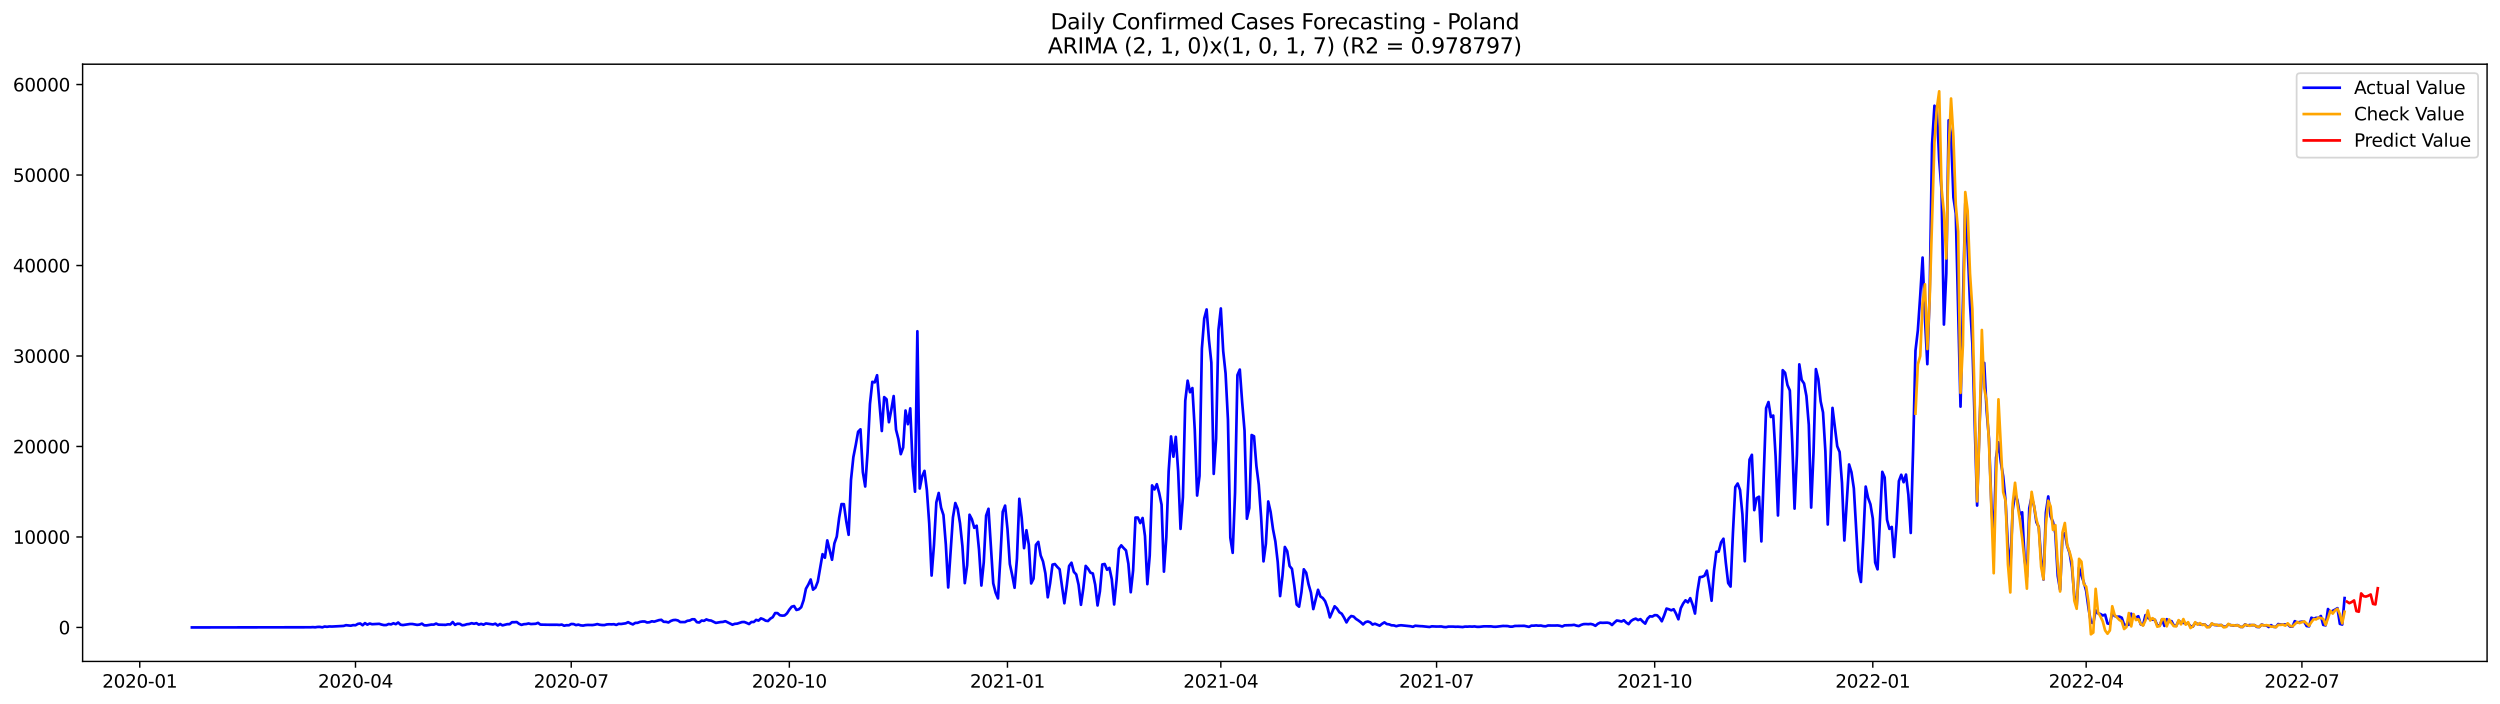 <?xml version="1.0" encoding="utf-8" standalone="no"?>
<!DOCTYPE svg PUBLIC "-//W3C//DTD SVG 1.1//EN"
  "http://www.w3.org/Graphics/SVG/1.1/DTD/svg11.dtd">
<svg xmlns:xlink="http://www.w3.org/1999/xlink" width="1392.412pt" height="392.274pt" viewBox="0 0 1392.412 392.274" xmlns="http://www.w3.org/2000/svg" version="1.1">
 <defs>
  <style type="text/css">*{stroke-linejoin: round; stroke-linecap: butt}</style>
 </defs>
 <g id="figure_1">
  <g id="patch_1">
   <path d="M 0 392.274 
L 1392.412 392.274 
L 1392.412 0 
L 0 0 
z
" style="fill: #ffffff"/>
  </g>
  <g id="axes_1">
   <g id="patch_2">
    <path d="M 46.013 368.396 
L 1385.213 368.396 
L 1385.213 35.755 
L 46.013 35.755 
z
" style="fill: #ffffff"/>
   </g>
   <g id="matplotlib.axis_1">
    <g id="xtick_1">
     <g id="line2d_1">
      <defs>
       <path id="maa908a8792" d="M 0 0 
L 0 3.5 
" style="stroke: #000000; stroke-width: 0.8"/>
      </defs>
      <g>
       <use xlink:href="#maa908a8792" x="77.835" y="368.396" style="stroke: #000000; stroke-width: 0.8"/>
      </g>
     </g>
     <g id="text_1">
      <!-- 2020-01 -->
      <g transform="translate(56.944 382.994)scale(0.1 -0.1)">
       <defs>
        <path id="DejaVuSans-32" d="M 1228 531 
L 3431 531 
L 3431 0 
L 469 0 
L 469 531 
Q 828 903 1448 1529 
Q 2069 2156 2228 2338 
Q 2531 2678 2651 2914 
Q 2772 3150 2772 3378 
Q 2772 3750 2511 3984 
Q 2250 4219 1831 4219 
Q 1534 4219 1204 4116 
Q 875 4013 500 3803 
L 500 4441 
Q 881 4594 1212 4672 
Q 1544 4750 1819 4750 
Q 2544 4750 2975 4387 
Q 3406 4025 3406 3419 
Q 3406 3131 3298 2873 
Q 3191 2616 2906 2266 
Q 2828 2175 2409 1742 
Q 1991 1309 1228 531 
z
" transform="scale(0.016)"/>
        <path id="DejaVuSans-30" d="M 2034 4250 
Q 1547 4250 1301 3770 
Q 1056 3291 1056 2328 
Q 1056 1369 1301 889 
Q 1547 409 2034 409 
Q 2525 409 2770 889 
Q 3016 1369 3016 2328 
Q 3016 3291 2770 3770 
Q 2525 4250 2034 4250 
z
M 2034 4750 
Q 2819 4750 3233 4129 
Q 3647 3509 3647 2328 
Q 3647 1150 3233 529 
Q 2819 -91 2034 -91 
Q 1250 -91 836 529 
Q 422 1150 422 2328 
Q 422 3509 836 4129 
Q 1250 4750 2034 4750 
z
" transform="scale(0.016)"/>
        <path id="DejaVuSans-2d" d="M 313 2009 
L 1997 2009 
L 1997 1497 
L 313 1497 
L 313 2009 
z
" transform="scale(0.016)"/>
        <path id="DejaVuSans-31" d="M 794 531 
L 1825 531 
L 1825 4091 
L 703 3866 
L 703 4441 
L 1819 4666 
L 2450 4666 
L 2450 531 
L 3481 531 
L 3481 0 
L 794 0 
L 794 531 
z
" transform="scale(0.016)"/>
       </defs>
       <use xlink:href="#DejaVuSans-32"/>
       <use xlink:href="#DejaVuSans-30" x="63.623"/>
       <use xlink:href="#DejaVuSans-32" x="127.246"/>
       <use xlink:href="#DejaVuSans-30" x="190.869"/>
       <use xlink:href="#DejaVuSans-2d" x="254.492"/>
       <use xlink:href="#DejaVuSans-30" x="290.576"/>
       <use xlink:href="#DejaVuSans-31" x="354.199"/>
      </g>
     </g>
    </g>
    <g id="xtick_2">
     <g id="line2d_2">
      <g>
       <use xlink:href="#maa908a8792" x="197.996" y="368.396" style="stroke: #000000; stroke-width: 0.8"/>
      </g>
     </g>
     <g id="text_2">
      <!-- 2020-04 -->
      <g transform="translate(177.105 382.994)scale(0.1 -0.1)">
       <defs>
        <path id="DejaVuSans-34" d="M 2419 4116 
L 825 1625 
L 2419 1625 
L 2419 4116 
z
M 2253 4666 
L 3047 4666 
L 3047 1625 
L 3713 1625 
L 3713 1100 
L 3047 1100 
L 3047 0 
L 2419 0 
L 2419 1100 
L 313 1100 
L 313 1709 
L 2253 4666 
z
" transform="scale(0.016)"/>
       </defs>
       <use xlink:href="#DejaVuSans-32"/>
       <use xlink:href="#DejaVuSans-30" x="63.623"/>
       <use xlink:href="#DejaVuSans-32" x="127.246"/>
       <use xlink:href="#DejaVuSans-30" x="190.869"/>
       <use xlink:href="#DejaVuSans-2d" x="254.492"/>
       <use xlink:href="#DejaVuSans-30" x="290.576"/>
       <use xlink:href="#DejaVuSans-34" x="354.199"/>
      </g>
     </g>
    </g>
    <g id="xtick_3">
     <g id="line2d_3">
      <g>
       <use xlink:href="#maa908a8792" x="318.157" y="368.396" style="stroke: #000000; stroke-width: 0.8"/>
      </g>
     </g>
     <g id="text_3">
      <!-- 2020-07 -->
      <g transform="translate(297.266 382.994)scale(0.1 -0.1)">
       <defs>
        <path id="DejaVuSans-37" d="M 525 4666 
L 3525 4666 
L 3525 4397 
L 1831 0 
L 1172 0 
L 2766 4134 
L 525 4134 
L 525 4666 
z
" transform="scale(0.016)"/>
       </defs>
       <use xlink:href="#DejaVuSans-32"/>
       <use xlink:href="#DejaVuSans-30" x="63.623"/>
       <use xlink:href="#DejaVuSans-32" x="127.246"/>
       <use xlink:href="#DejaVuSans-30" x="190.869"/>
       <use xlink:href="#DejaVuSans-2d" x="254.492"/>
       <use xlink:href="#DejaVuSans-30" x="290.576"/>
       <use xlink:href="#DejaVuSans-37" x="354.199"/>
      </g>
     </g>
    </g>
    <g id="xtick_4">
     <g id="line2d_4">
      <g>
       <use xlink:href="#maa908a8792" x="439.639" y="368.396" style="stroke: #000000; stroke-width: 0.8"/>
      </g>
     </g>
     <g id="text_4">
      <!-- 2020-10 -->
      <g transform="translate(418.747 382.994)scale(0.1 -0.1)">
       <use xlink:href="#DejaVuSans-32"/>
       <use xlink:href="#DejaVuSans-30" x="63.623"/>
       <use xlink:href="#DejaVuSans-32" x="127.246"/>
       <use xlink:href="#DejaVuSans-30" x="190.869"/>
       <use xlink:href="#DejaVuSans-2d" x="254.492"/>
       <use xlink:href="#DejaVuSans-31" x="290.576"/>
       <use xlink:href="#DejaVuSans-30" x="354.199"/>
      </g>
     </g>
    </g>
    <g id="xtick_5">
     <g id="line2d_5">
      <g>
       <use xlink:href="#maa908a8792" x="561.12" y="368.396" style="stroke: #000000; stroke-width: 0.8"/>
      </g>
     </g>
     <g id="text_5">
      <!-- 2021-01 -->
      <g transform="translate(540.228 382.994)scale(0.1 -0.1)">
       <use xlink:href="#DejaVuSans-32"/>
       <use xlink:href="#DejaVuSans-30" x="63.623"/>
       <use xlink:href="#DejaVuSans-32" x="127.246"/>
       <use xlink:href="#DejaVuSans-31" x="190.869"/>
       <use xlink:href="#DejaVuSans-2d" x="254.492"/>
       <use xlink:href="#DejaVuSans-30" x="290.576"/>
       <use xlink:href="#DejaVuSans-31" x="354.199"/>
      </g>
     </g>
    </g>
    <g id="xtick_6">
     <g id="line2d_6">
      <g>
       <use xlink:href="#maa908a8792" x="679.96" y="368.396" style="stroke: #000000; stroke-width: 0.8"/>
      </g>
     </g>
     <g id="text_6">
      <!-- 2021-04 -->
      <g transform="translate(659.069 382.994)scale(0.1 -0.1)">
       <use xlink:href="#DejaVuSans-32"/>
       <use xlink:href="#DejaVuSans-30" x="63.623"/>
       <use xlink:href="#DejaVuSans-32" x="127.246"/>
       <use xlink:href="#DejaVuSans-31" x="190.869"/>
       <use xlink:href="#DejaVuSans-2d" x="254.492"/>
       <use xlink:href="#DejaVuSans-30" x="290.576"/>
       <use xlink:href="#DejaVuSans-34" x="354.199"/>
      </g>
     </g>
    </g>
    <g id="xtick_7">
     <g id="line2d_7">
      <g>
       <use xlink:href="#maa908a8792" x="800.121" y="368.396" style="stroke: #000000; stroke-width: 0.8"/>
      </g>
     </g>
     <g id="text_7">
      <!-- 2021-07 -->
      <g transform="translate(779.23 382.994)scale(0.1 -0.1)">
       <use xlink:href="#DejaVuSans-32"/>
       <use xlink:href="#DejaVuSans-30" x="63.623"/>
       <use xlink:href="#DejaVuSans-32" x="127.246"/>
       <use xlink:href="#DejaVuSans-31" x="190.869"/>
       <use xlink:href="#DejaVuSans-2d" x="254.492"/>
       <use xlink:href="#DejaVuSans-30" x="290.576"/>
       <use xlink:href="#DejaVuSans-37" x="354.199"/>
      </g>
     </g>
    </g>
    <g id="xtick_8">
     <g id="line2d_8">
      <g>
       <use xlink:href="#maa908a8792" x="921.603" y="368.396" style="stroke: #000000; stroke-width: 0.8"/>
      </g>
     </g>
     <g id="text_8">
      <!-- 2021-10 -->
      <g transform="translate(900.711 382.994)scale(0.1 -0.1)">
       <use xlink:href="#DejaVuSans-32"/>
       <use xlink:href="#DejaVuSans-30" x="63.623"/>
       <use xlink:href="#DejaVuSans-32" x="127.246"/>
       <use xlink:href="#DejaVuSans-31" x="190.869"/>
       <use xlink:href="#DejaVuSans-2d" x="254.492"/>
       <use xlink:href="#DejaVuSans-31" x="290.576"/>
       <use xlink:href="#DejaVuSans-30" x="354.199"/>
      </g>
     </g>
    </g>
    <g id="xtick_9">
     <g id="line2d_9">
      <g>
       <use xlink:href="#maa908a8792" x="1043.084" y="368.396" style="stroke: #000000; stroke-width: 0.8"/>
      </g>
     </g>
     <g id="text_9">
      <!-- 2022-01 -->
      <g transform="translate(1022.193 382.994)scale(0.1 -0.1)">
       <use xlink:href="#DejaVuSans-32"/>
       <use xlink:href="#DejaVuSans-30" x="63.623"/>
       <use xlink:href="#DejaVuSans-32" x="127.246"/>
       <use xlink:href="#DejaVuSans-32" x="190.869"/>
       <use xlink:href="#DejaVuSans-2d" x="254.492"/>
       <use xlink:href="#DejaVuSans-30" x="290.576"/>
       <use xlink:href="#DejaVuSans-31" x="354.199"/>
      </g>
     </g>
    </g>
    <g id="xtick_10">
     <g id="line2d_10">
      <g>
       <use xlink:href="#maa908a8792" x="1161.924" y="368.396" style="stroke: #000000; stroke-width: 0.8"/>
      </g>
     </g>
     <g id="text_10">
      <!-- 2022-04 -->
      <g transform="translate(1141.033 382.994)scale(0.1 -0.1)">
       <use xlink:href="#DejaVuSans-32"/>
       <use xlink:href="#DejaVuSans-30" x="63.623"/>
       <use xlink:href="#DejaVuSans-32" x="127.246"/>
       <use xlink:href="#DejaVuSans-32" x="190.869"/>
       <use xlink:href="#DejaVuSans-2d" x="254.492"/>
       <use xlink:href="#DejaVuSans-30" x="290.576"/>
       <use xlink:href="#DejaVuSans-34" x="354.199"/>
      </g>
     </g>
    </g>
    <g id="xtick_11">
     <g id="line2d_11">
      <g>
       <use xlink:href="#maa908a8792" x="1282.085" y="368.396" style="stroke: #000000; stroke-width: 0.8"/>
      </g>
     </g>
     <g id="text_11">
      <!-- 2022-07 -->
      <g transform="translate(1261.194 382.994)scale(0.1 -0.1)">
       <use xlink:href="#DejaVuSans-32"/>
       <use xlink:href="#DejaVuSans-30" x="63.623"/>
       <use xlink:href="#DejaVuSans-32" x="127.246"/>
       <use xlink:href="#DejaVuSans-32" x="190.869"/>
       <use xlink:href="#DejaVuSans-2d" x="254.492"/>
       <use xlink:href="#DejaVuSans-30" x="290.576"/>
       <use xlink:href="#DejaVuSans-37" x="354.199"/>
      </g>
     </g>
    </g>
   </g>
   <g id="matplotlib.axis_2">
    <g id="ytick_1">
     <g id="line2d_12">
      <defs>
       <path id="mb56947938c" d="M 0 0 
L -3.5 0 
" style="stroke: #000000; stroke-width: 0.8"/>
      </defs>
      <g>
       <use xlink:href="#mb56947938c" x="46.013" y="349.466" style="stroke: #000000; stroke-width: 0.8"/>
      </g>
     </g>
     <g id="text_12">
      <!-- 0 -->
      <g transform="translate(32.65 353.266)scale(0.1 -0.1)">
       <use xlink:href="#DejaVuSans-30"/>
      </g>
     </g>
    </g>
    <g id="ytick_2">
     <g id="line2d_13">
      <g>
       <use xlink:href="#mb56947938c" x="46.013" y="299.07" style="stroke: #000000; stroke-width: 0.8"/>
      </g>
     </g>
     <g id="text_13">
      <!-- 10000 -->
      <g transform="translate(7.2 302.87)scale(0.1 -0.1)">
       <use xlink:href="#DejaVuSans-31"/>
       <use xlink:href="#DejaVuSans-30" x="63.623"/>
       <use xlink:href="#DejaVuSans-30" x="127.246"/>
       <use xlink:href="#DejaVuSans-30" x="190.869"/>
       <use xlink:href="#DejaVuSans-30" x="254.492"/>
      </g>
     </g>
    </g>
    <g id="ytick_3">
     <g id="line2d_14">
      <g>
       <use xlink:href="#mb56947938c" x="46.013" y="248.674" style="stroke: #000000; stroke-width: 0.8"/>
      </g>
     </g>
     <g id="text_14">
      <!-- 20000 -->
      <g transform="translate(7.2 252.474)scale(0.1 -0.1)">
       <use xlink:href="#DejaVuSans-32"/>
       <use xlink:href="#DejaVuSans-30" x="63.623"/>
       <use xlink:href="#DejaVuSans-30" x="127.246"/>
       <use xlink:href="#DejaVuSans-30" x="190.869"/>
       <use xlink:href="#DejaVuSans-30" x="254.492"/>
      </g>
     </g>
    </g>
    <g id="ytick_4">
     <g id="line2d_15">
      <g>
       <use xlink:href="#mb56947938c" x="46.013" y="198.278" style="stroke: #000000; stroke-width: 0.8"/>
      </g>
     </g>
     <g id="text_15">
      <!-- 30000 -->
      <g transform="translate(7.2 202.078)scale(0.1 -0.1)">
       <defs>
        <path id="DejaVuSans-33" d="M 2597 2516 
Q 3050 2419 3304 2112 
Q 3559 1806 3559 1356 
Q 3559 666 3084 287 
Q 2609 -91 1734 -91 
Q 1441 -91 1130 -33 
Q 819 25 488 141 
L 488 750 
Q 750 597 1062 519 
Q 1375 441 1716 441 
Q 2309 441 2620 675 
Q 2931 909 2931 1356 
Q 2931 1769 2642 2001 
Q 2353 2234 1838 2234 
L 1294 2234 
L 1294 2753 
L 1863 2753 
Q 2328 2753 2575 2939 
Q 2822 3125 2822 3475 
Q 2822 3834 2567 4026 
Q 2313 4219 1838 4219 
Q 1578 4219 1281 4162 
Q 984 4106 628 3988 
L 628 4550 
Q 988 4650 1302 4700 
Q 1616 4750 1894 4750 
Q 2613 4750 3031 4423 
Q 3450 4097 3450 3541 
Q 3450 3153 3228 2886 
Q 3006 2619 2597 2516 
z
" transform="scale(0.016)"/>
       </defs>
       <use xlink:href="#DejaVuSans-33"/>
       <use xlink:href="#DejaVuSans-30" x="63.623"/>
       <use xlink:href="#DejaVuSans-30" x="127.246"/>
       <use xlink:href="#DejaVuSans-30" x="190.869"/>
       <use xlink:href="#DejaVuSans-30" x="254.492"/>
      </g>
     </g>
    </g>
    <g id="ytick_5">
     <g id="line2d_16">
      <g>
       <use xlink:href="#mb56947938c" x="46.013" y="147.882" style="stroke: #000000; stroke-width: 0.8"/>
      </g>
     </g>
     <g id="text_16">
      <!-- 40000 -->
      <g transform="translate(7.2 151.682)scale(0.1 -0.1)">
       <use xlink:href="#DejaVuSans-34"/>
       <use xlink:href="#DejaVuSans-30" x="63.623"/>
       <use xlink:href="#DejaVuSans-30" x="127.246"/>
       <use xlink:href="#DejaVuSans-30" x="190.869"/>
       <use xlink:href="#DejaVuSans-30" x="254.492"/>
      </g>
     </g>
    </g>
    <g id="ytick_6">
     <g id="line2d_17">
      <g>
       <use xlink:href="#mb56947938c" x="46.013" y="97.486" style="stroke: #000000; stroke-width: 0.8"/>
      </g>
     </g>
     <g id="text_17">
      <!-- 50000 -->
      <g transform="translate(7.2 101.286)scale(0.1 -0.1)">
       <defs>
        <path id="DejaVuSans-35" d="M 691 4666 
L 3169 4666 
L 3169 4134 
L 1269 4134 
L 1269 2991 
Q 1406 3038 1543 3061 
Q 1681 3084 1819 3084 
Q 2600 3084 3056 2656 
Q 3513 2228 3513 1497 
Q 3513 744 3044 326 
Q 2575 -91 1722 -91 
Q 1428 -91 1123 -41 
Q 819 9 494 109 
L 494 744 
Q 775 591 1075 516 
Q 1375 441 1709 441 
Q 2250 441 2565 725 
Q 2881 1009 2881 1497 
Q 2881 1984 2565 2268 
Q 2250 2553 1709 2553 
Q 1456 2553 1204 2497 
Q 953 2441 691 2322 
L 691 4666 
z
" transform="scale(0.016)"/>
       </defs>
       <use xlink:href="#DejaVuSans-35"/>
       <use xlink:href="#DejaVuSans-30" x="63.623"/>
       <use xlink:href="#DejaVuSans-30" x="127.246"/>
       <use xlink:href="#DejaVuSans-30" x="190.869"/>
       <use xlink:href="#DejaVuSans-30" x="254.492"/>
      </g>
     </g>
    </g>
    <g id="ytick_7">
     <g id="line2d_18">
      <g>
       <use xlink:href="#mb56947938c" x="46.013" y="47.091" style="stroke: #000000; stroke-width: 0.8"/>
      </g>
     </g>
     <g id="text_18">
      <!-- 60000 -->
      <g transform="translate(7.2 50.89)scale(0.1 -0.1)">
       <defs>
        <path id="DejaVuSans-36" d="M 2113 2584 
Q 1688 2584 1439 2293 
Q 1191 2003 1191 1497 
Q 1191 994 1439 701 
Q 1688 409 2113 409 
Q 2538 409 2786 701 
Q 3034 994 3034 1497 
Q 3034 2003 2786 2293 
Q 2538 2584 2113 2584 
z
M 3366 4563 
L 3366 3988 
Q 3128 4100 2886 4159 
Q 2644 4219 2406 4219 
Q 1781 4219 1451 3797 
Q 1122 3375 1075 2522 
Q 1259 2794 1537 2939 
Q 1816 3084 2150 3084 
Q 2853 3084 3261 2657 
Q 3669 2231 3669 1497 
Q 3669 778 3244 343 
Q 2819 -91 2113 -91 
Q 1303 -91 875 529 
Q 447 1150 447 2328 
Q 447 3434 972 4092 
Q 1497 4750 2381 4750 
Q 2619 4750 2861 4703 
Q 3103 4656 3366 4563 
z
" transform="scale(0.016)"/>
       </defs>
       <use xlink:href="#DejaVuSans-36"/>
       <use xlink:href="#DejaVuSans-30" x="63.623"/>
       <use xlink:href="#DejaVuSans-30" x="127.246"/>
       <use xlink:href="#DejaVuSans-30" x="190.869"/>
       <use xlink:href="#DejaVuSans-30" x="254.492"/>
      </g>
     </g>
    </g>
   </g>
   <g id="line2d_19">
    <path d="M 106.885 349.466 
L 172.908 349.371 
L 174.228 349.29 
L 175.549 349.386 
L 176.869 349.174 
L 178.19 349.159 
L 179.51 349.401 
L 180.83 348.942 
L 182.151 349.114 
L 183.471 348.907 
L 184.792 348.972 
L 191.394 348.62 
L 192.714 348.211 
L 195.355 348.494 
L 196.676 348.176 
L 197.996 348.242 
L 199.317 347.491 
L 200.637 347.264 
L 201.958 348.237 
L 203.278 347.072 
L 204.598 347.899 
L 205.919 347.274 
L 207.239 347.667 
L 211.201 347.445 
L 212.521 347.864 
L 213.842 348.156 
L 215.162 348.116 
L 216.483 347.551 
L 217.803 347.773 
L 219.123 347.143 
L 220.444 347.637 
L 221.764 346.72 
L 223.085 347.924 
L 224.405 348.141 
L 227.046 347.743 
L 228.367 347.546 
L 229.687 347.546 
L 232.328 348.03 
L 233.648 347.874 
L 234.969 347.34 
L 236.289 348.272 
L 237.61 348.317 
L 240.251 347.864 
L 241.571 347.889 
L 242.892 347.324 
L 244.212 347.909 
L 248.173 348.03 
L 249.494 347.728 
L 250.814 347.803 
L 252.135 346.468 
L 253.455 348.04 
L 254.776 347.395 
L 256.096 347.445 
L 257.416 348.252 
L 258.737 348.096 
L 260.057 347.672 
L 261.378 347.536 
L 262.698 347.093 
L 264.019 347.43 
L 265.339 347.067 
L 266.66 347.894 
L 267.98 347.476 
L 269.301 347.929 
L 270.621 347.234 
L 274.582 347.803 
L 275.903 347.37 
L 277.223 348.383 
L 278.544 347.556 
L 279.864 348.307 
L 282.505 347.647 
L 283.825 347.642 
L 285.146 346.563 
L 286.466 346.569 
L 287.787 346.448 
L 289.107 347.45 
L 290.428 348.045 
L 291.748 347.657 
L 293.069 347.571 
L 294.389 347.249 
L 295.71 347.576 
L 298.35 347.415 
L 299.671 346.916 
L 300.991 347.884 
L 303.632 347.934 
L 306.273 347.975 
L 310.234 347.964 
L 311.555 348.075 
L 312.875 347.859 
L 314.196 348.494 
L 315.516 348.222 
L 316.837 348.262 
L 318.157 347.541 
L 319.478 347.597 
L 320.798 348.161 
L 322.119 347.884 
L 323.439 348.302 
L 324.759 348.433 
L 326.08 348.171 
L 327.4 348.07 
L 330.041 348.131 
L 331.362 347.929 
L 332.682 347.602 
L 334.003 347.959 
L 335.323 348.121 
L 336.643 348.136 
L 337.964 347.788 
L 339.284 347.687 
L 340.605 347.758 
L 341.925 347.662 
L 343.246 348.06 
L 344.566 347.455 
L 345.887 347.551 
L 348.528 347.158 
L 349.848 346.523 
L 351.168 347.234 
L 352.489 347.768 
L 353.809 346.936 
L 355.13 346.886 
L 356.45 346.367 
L 357.771 346.155 
L 359.091 346.15 
L 360.412 346.705 
L 361.732 346.569 
L 363.052 346.039 
L 364.373 346.241 
L 367.014 345.389 
L 368.334 345.218 
L 369.655 346.322 
L 370.975 346.347 
L 372.296 346.689 
L 373.616 345.863 
L 374.936 345.379 
L 376.257 345.273 
L 377.577 345.581 
L 378.898 346.473 
L 381.539 346.458 
L 382.859 345.762 
L 384.18 345.601 
L 385.5 344.916 
L 386.821 344.931 
L 388.141 346.538 
L 389.461 346.705 
L 390.782 345.621 
L 392.102 345.792 
L 393.423 344.996 
L 394.743 345.48 
L 396.064 345.641 
L 398.705 346.936 
L 401.345 346.468 
L 402.666 346.382 
L 403.986 345.984 
L 407.948 347.944 
L 409.268 347.45 
L 410.589 347.345 
L 413.23 346.473 
L 414.55 346.427 
L 415.87 346.936 
L 417.191 347.566 
L 418.511 346.417 
L 419.832 346.443 
L 421.152 345.248 
L 422.473 345.651 
L 423.793 344.417 
L 425.114 344.88 
L 426.434 345.697 
L 427.754 345.883 
L 429.075 344.558 
L 430.395 343.741 
L 431.716 341.468 
L 433.036 341.484 
L 434.357 342.663 
L 435.677 342.885 
L 436.998 342.784 
L 438.318 341.645 
L 439.639 339.553 
L 440.959 337.916 
L 442.279 337.538 
L 443.6 339.72 
L 444.92 339.357 
L 446.241 338.198 
L 447.561 334.332 
L 448.882 327.897 
L 450.202 325.584 
L 451.523 322.756 
L 452.843 328.411 
L 454.163 327.322 
L 455.484 323.926 
L 458.125 308.651 
L 459.445 310.636 
L 460.766 300.975 
L 463.407 311.76 
L 464.727 302.643 
L 466.048 298.869 
L 467.368 288.452 
L 468.688 280.767 
L 470.009 280.787 
L 471.329 290.291 
L 472.65 297.856 
L 473.97 267.321 
L 475.291 254.621 
L 476.611 247.888 
L 477.932 240.465 
L 479.252 239.114 
L 480.572 262.931 
L 481.893 270.959 
L 483.213 251.88 
L 484.534 225.029 
L 485.854 212.677 
L 487.175 212.964 
L 488.495 208.988 
L 491.136 240.042 
L 492.457 221.188 
L 493.777 222.363 
L 495.097 235.153 
L 496.418 228.259 
L 497.738 220.599 
L 499.059 239.331 
L 500.379 244.562 
L 501.7 252.948 
L 503.02 249.264 
L 504.341 228.642 
L 505.661 236.257 
L 506.981 227.443 
L 508.302 259.479 
L 509.622 273.862 
L 510.943 184.505 
L 512.263 272.078 
L 513.584 265.355 
L 514.904 262.261 
L 516.225 272.98 
L 517.545 291.602 
L 518.866 320.559 
L 520.186 303.54 
L 521.506 279.804 
L 522.827 274.563 
L 524.147 282.762 
L 525.468 286.839 
L 526.788 303.223 
L 528.109 327.186 
L 530.75 288.155 
L 532.07 280.172 
L 533.39 283.422 
L 534.711 291.516 
L 536.031 304.231 
L 537.352 324.792 
L 538.672 314.824 
L 539.993 286.698 
L 541.313 289.228 
L 542.634 293.98 
L 543.954 292.791 
L 545.274 306.176 
L 546.595 326.118 
L 547.915 313.222 
L 549.236 287.187 
L 550.556 283.372 
L 553.197 324.883 
L 554.518 330.104 
L 555.838 333.284 
L 557.159 311.044 
L 558.479 285.06 
L 559.799 281.613 
L 561.12 294.555 
L 562.44 314.159 
L 563.761 320.327 
L 565.081 327.368 
L 566.402 311.186 
L 567.722 277.803 
L 569.043 288.391 
L 570.363 305.304 
L 571.683 295.321 
L 573.004 303.44 
L 574.324 324.959 
L 575.645 322.283 
L 576.965 303.475 
L 578.286 301.807 
L 579.606 309.361 
L 580.927 312.718 
L 582.247 319.38 
L 583.568 332.674 
L 584.888 324.823 
L 586.208 314.476 
L 587.529 314.149 
L 588.849 315.736 
L 590.17 317.057 
L 592.811 335.99 
L 594.131 326.269 
L 595.452 315.247 
L 596.772 313.418 
L 598.092 318.498 
L 599.413 319.914 
L 600.733 325.725 
L 602.054 336.847 
L 603.374 327.665 
L 604.695 315.192 
L 606.015 316.734 
L 607.336 318.962 
L 608.656 319.4 
L 609.977 325.654 
L 611.297 337.215 
L 612.617 329.313 
L 613.938 314.391 
L 615.258 314.124 
L 616.579 317.324 
L 617.899 316.281 
L 619.22 322.585 
L 620.54 336.656 
L 621.861 323.381 
L 623.181 305.627 
L 624.501 303.737 
L 625.822 305.259 
L 627.142 306.584 
L 628.463 313.988 
L 629.783 329.857 
L 631.104 317.697 
L 632.424 288.25 
L 633.745 288.27 
L 635.065 291.33 
L 636.386 288.502 
L 637.706 298.561 
L 639.026 325.347 
L 640.347 309.472 
L 641.667 270.355 
L 642.988 272.597 
L 644.308 269.684 
L 645.629 274.603 
L 646.949 281.084 
L 648.27 318.377 
L 649.59 299.307 
L 650.91 262.397 
L 652.231 243.075 
L 653.551 254.354 
L 654.872 243.317 
L 656.192 262.422 
L 657.513 294.56 
L 658.833 276.926 
L 660.154 223.209 
L 661.474 212.016 
L 662.795 218.457 
L 664.115 216.139 
L 665.435 239.351 
L 666.756 275.994 
L 668.076 265.103 
L 669.397 194.237 
L 670.717 177.364 
L 672.038 172.35 
L 673.358 189.414 
L 674.679 201.977 
L 675.999 263.929 
L 677.319 244.33 
L 678.64 183.709 
L 679.96 171.805 
L 681.281 195.552 
L 682.601 207.99 
L 683.922 233.767 
L 685.242 299.468 
L 686.563 307.91 
L 687.883 274.336 
L 689.204 208.912 
L 690.524 205.843 
L 691.844 224.021 
L 693.165 239.941 
L 694.485 288.911 
L 695.806 282.928 
L 697.126 242.294 
L 698.447 243 
L 699.767 259.53 
L 701.088 269.911 
L 702.408 288.23 
L 703.728 312.667 
L 705.049 302.88 
L 706.369 279.305 
L 707.69 285.146 
L 709.01 294.706 
L 710.331 301.54 
L 711.651 313.06 
L 712.972 331.994 
L 714.292 320.685 
L 715.612 304.649 
L 716.933 307.003 
L 718.253 315.252 
L 719.574 316.835 
L 720.894 326.204 
L 722.215 336.751 
L 723.535 337.895 
L 724.856 329.817 
L 726.176 317.077 
L 727.497 318.992 
L 728.817 325.422 
L 730.137 330.034 
L 731.458 339.231 
L 734.099 328.507 
L 735.419 332.216 
L 736.74 333.078 
L 738.06 334.867 
L 739.381 338.54 
L 740.701 343.867 
L 743.342 337.689 
L 744.662 338.934 
L 745.983 341 
L 747.303 341.831 
L 748.624 344.044 
L 749.944 346.649 
L 751.265 344.396 
L 752.585 343.101 
L 753.906 343.409 
L 755.226 344.714 
L 756.546 345.556 
L 757.867 346.548 
L 759.187 347.788 
L 760.508 346.518 
L 761.828 346.145 
L 763.149 346.619 
L 764.469 347.859 
L 765.79 347.385 
L 768.43 348.499 
L 769.751 347.445 
L 771.071 346.644 
L 772.392 347.561 
L 773.712 347.753 
L 775.033 348.277 
L 776.353 348.327 
L 777.674 348.766 
L 778.994 348.403 
L 780.315 348.247 
L 785.596 348.796 
L 786.917 349.098 
L 788.237 348.509 
L 790.878 348.741 
L 792.199 348.791 
L 796.16 349.209 
L 797.48 348.851 
L 800.121 348.972 
L 802.762 348.922 
L 804.083 349.189 
L 805.403 349.275 
L 806.724 348.988 
L 809.364 348.998 
L 810.685 349.093 
L 812.005 349.038 
L 814.646 349.245 
L 815.967 348.993 
L 817.287 349.028 
L 818.608 348.937 
L 819.928 349.013 
L 821.248 348.892 
L 822.569 349.119 
L 823.889 349.129 
L 826.53 348.841 
L 830.492 348.872 
L 831.812 349.063 
L 833.133 349.093 
L 837.094 348.635 
L 839.735 348.695 
L 841.055 349.013 
L 842.376 349.008 
L 843.696 348.64 
L 848.978 348.559 
L 851.619 349.144 
L 852.939 348.463 
L 854.26 348.479 
L 855.58 348.342 
L 856.901 348.489 
L 858.221 348.403 
L 859.542 348.72 
L 860.862 348.821 
L 862.182 348.383 
L 866.144 348.398 
L 867.464 348.347 
L 868.785 348.534 
L 870.105 348.927 
L 871.426 348.297 
L 875.387 348.186 
L 876.707 348.01 
L 878.028 348.443 
L 879.348 348.69 
L 880.669 348.03 
L 881.989 347.622 
L 883.31 347.571 
L 884.63 347.647 
L 885.951 347.511 
L 887.271 347.838 
L 888.591 348.549 
L 889.912 347.425 
L 891.232 346.79 
L 892.553 346.891 
L 895.194 346.79 
L 896.514 347.067 
L 897.835 348.106 
L 899.155 346.765 
L 900.475 345.596 
L 901.796 345.818 
L 903.116 346.18 
L 904.437 345.455 
L 905.757 346.745 
L 907.078 347.632 
L 908.398 345.893 
L 909.719 345.031 
L 911.039 344.558 
L 912.359 345.374 
L 913.68 344.845 
L 915 346.226 
L 916.321 347.345 
L 917.641 344.548 
L 918.962 343.242 
L 920.282 343.394 
L 921.603 342.607 
L 922.923 342.693 
L 924.244 343.973 
L 925.564 346.024 
L 926.884 342.779 
L 928.205 338.954 
L 929.525 339.352 
L 930.846 339.921 
L 932.166 339.332 
L 933.487 341.771 
L 934.807 344.916 
L 936.128 338.777 
L 937.448 336.162 
L 938.768 334.353 
L 940.089 335.507 
L 941.409 333.163 
L 942.73 336.761 
L 944.05 341.725 
L 945.371 329.661 
L 946.691 321.446 
L 948.012 321.29 
L 949.332 320.66 
L 950.653 317.833 
L 951.973 325.644 
L 953.293 334.584 
L 954.614 317.903 
L 955.934 307.305 
L 957.255 307.224 
L 958.575 302.079 
L 959.896 300.048 
L 961.216 313.448 
L 962.537 324.752 
L 963.857 326.702 
L 965.177 296.883 
L 966.498 271.297 
L 967.818 269.312 
L 969.139 272.89 
L 970.459 286.436 
L 971.78 312.607 
L 973.1 280.701 
L 974.421 256.002 
L 975.741 253.316 
L 977.062 284.128 
L 978.382 277.41 
L 979.702 276.654 
L 981.023 301.55 
L 983.664 227.301 
L 984.984 223.92 
L 986.305 232.25 
L 987.625 231.449 
L 988.946 254.097 
L 990.266 287.101 
L 991.586 249.002 
L 992.907 206.186 
L 994.227 207.637 
L 995.548 214.435 
L 996.868 217.489 
L 998.189 245.782 
L 999.509 283.281 
L 1000.83 253.21 
L 1002.15 202.935 
L 1003.471 211.613 
L 1004.791 213.594 
L 1006.111 220.579 
L 1007.432 236.61 
L 1008.752 282.692 
L 1010.073 251.854 
L 1011.393 205.591 
L 1012.714 211.084 
L 1014.034 223.537 
L 1015.355 229.715 
L 1016.675 251.446 
L 1017.995 292.131 
L 1019.316 261.475 
L 1020.636 227.186 
L 1023.277 248.538 
L 1024.598 251.738 
L 1025.918 268.954 
L 1027.239 301.036 
L 1029.88 258.688 
L 1031.2 263.037 
L 1032.52 271.977 
L 1035.161 317.954 
L 1036.482 324.132 
L 1037.802 299.826 
L 1039.123 271.015 
L 1040.443 277.269 
L 1041.764 280.893 
L 1043.084 288.825 
L 1044.404 313.282 
L 1045.725 317.097 
L 1048.366 262.8 
L 1049.686 265.925 
L 1051.007 289.49 
L 1052.327 294.55 
L 1053.648 293.491 
L 1054.968 310.223 
L 1056.289 292.005 
L 1057.609 267.961 
L 1058.929 264.428 
L 1060.25 268.586 
L 1061.57 264.332 
L 1062.891 275.581 
L 1064.211 296.823 
L 1065.532 250.448 
L 1066.852 195.315 
L 1068.173 183.991 
L 1069.493 164.695 
L 1070.813 143.458 
L 1072.134 177.5 
L 1073.454 202.829 
L 1074.775 162.774 
L 1076.095 80.271 
L 1077.416 58.888 
L 1078.736 60.874 
L 1080.057 88.97 
L 1081.377 106.119 
L 1082.697 180.756 
L 1084.018 152.337 
L 1085.338 66.992 
L 1086.659 74.934 
L 1087.979 109.904 
L 1089.3 118.915 
L 1091.941 226.48 
L 1094.582 113.331 
L 1095.902 137.365 
L 1097.222 169.18 
L 1098.543 191.591 
L 1101.184 281.568 
L 1102.504 237.31 
L 1103.825 204.049 
L 1105.145 202.139 
L 1106.466 228.622 
L 1107.786 244.184 
L 1109.106 280.489 
L 1110.427 301.807 
L 1111.747 254.868 
L 1113.068 246.341 
L 1114.388 257.413 
L 1115.709 265.305 
L 1117.029 279.164 
L 1118.35 304.629 
L 1119.67 316.401 
L 1120.991 284.052 
L 1122.311 275.218 
L 1123.631 278.61 
L 1124.952 286.527 
L 1126.272 285.337 
L 1127.593 310.671 
L 1128.913 321.33 
L 1130.234 283.065 
L 1131.554 276.695 
L 1132.875 281.81 
L 1134.195 290.841 
L 1135.515 293.461 
L 1136.836 311.276 
L 1138.156 322.782 
L 1139.477 285.514 
L 1140.797 276.518 
L 1142.118 287.646 
L 1143.438 290.715 
L 1144.759 297.186 
L 1146.079 320.771 
L 1147.4 328.481 
L 1148.72 298.269 
L 1150.04 296.928 
L 1151.361 304.17 
L 1152.681 307.985 
L 1154.002 316.064 
L 1155.322 331.868 
L 1156.643 337.538 
L 1157.963 316.175 
L 1159.284 320.539 
L 1160.604 324.314 
L 1161.924 329.111 
L 1163.245 338.878 
L 1164.565 346.695 
L 1165.886 346.982 
L 1167.206 339.972 
L 1168.527 341.61 
L 1169.847 341.993 
L 1171.168 342.794 
L 1172.488 342.365 
L 1173.809 347.239 
L 1175.129 347.546 
L 1176.449 341.282 
L 1177.77 343.086 
L 1179.09 343.53 
L 1180.411 343.419 
L 1181.731 344.044 
L 1183.052 347.899 
L 1184.372 348.126 
L 1185.693 347.949 
L 1187.013 341.791 
L 1188.333 343.535 
L 1189.654 343.943 
L 1190.974 343.222 
L 1192.295 347.733 
L 1193.615 348.121 
L 1194.936 342.633 
L 1196.256 344.22 
L 1198.897 345.152 
L 1200.218 345.233 
L 1201.538 348.287 
L 1202.858 348.524 
L 1204.179 344.981 
L 1205.499 348.594 
L 1206.82 344.875 
L 1208.14 346.402 
L 1209.461 345.939 
L 1210.781 348.463 
L 1212.102 348.539 
L 1213.422 345.802 
L 1214.742 346.614 
L 1216.063 346.941 
L 1218.704 347.279 
L 1220.024 348.766 
L 1221.345 348.988 
L 1222.665 346.896 
L 1223.986 347.521 
L 1226.627 347.879 
L 1227.947 347.778 
L 1229.267 348.988 
L 1230.588 349.139 
L 1231.908 347.355 
L 1233.229 348.04 
L 1234.549 348.211 
L 1237.19 348.136 
L 1238.511 349.048 
L 1239.831 349.053 
L 1241.151 347.723 
L 1242.472 348.176 
L 1243.792 348.363 
L 1246.433 348.181 
L 1247.754 349.154 
L 1249.074 349.199 
L 1250.395 347.763 
L 1251.715 348.448 
L 1253.035 348.085 
L 1254.356 348.222 
L 1255.676 348.141 
L 1256.997 349.184 
L 1258.317 349.24 
L 1259.638 347.849 
L 1260.958 348.297 
L 1262.279 348.317 
L 1263.599 349.224 
L 1264.92 348.181 
L 1266.24 349.139 
L 1267.56 349.229 
L 1268.881 347.581 
L 1270.201 347.833 
L 1271.522 347.929 
L 1272.842 347.723 
L 1274.163 347.733 
L 1275.483 348.977 
L 1276.804 349.023 
L 1278.124 345.964 
L 1279.444 346.72 
L 1282.085 346.231 
L 1283.406 346.367 
L 1284.726 348.67 
L 1286.047 348.867 
L 1287.367 344.049 
L 1288.688 344.608 
L 1290.008 344.084 
L 1291.329 344.195 
L 1292.649 343.096 
L 1293.969 348.035 
L 1295.29 348.322 
L 1296.61 339.216 
L 1297.931 341.171 
L 1299.251 340.193 
L 1300.572 339.523 
L 1301.892 338.727 
L 1303.213 347.466 
L 1304.533 347.859 
L 1305.853 333.098 
L 1305.853 333.098 
" clip-path="url(#pb85010bdd0)" style="fill: none; stroke: #0000ff; stroke-width: 1.5; stroke-linecap: square"/>
   </g>
   <g id="line2d_20">
    <path d="M 1066.852 230.366 
L 1068.173 202.986 
L 1069.493 198.324 
L 1070.813 168.664 
L 1072.134 158.353 
L 1073.454 194.394 
L 1074.775 166.008 
L 1077.416 79.561 
L 1078.736 60.304 
L 1080.057 50.876 
L 1081.377 104.877 
L 1082.697 118.363 
L 1084.018 143.953 
L 1085.338 84.057 
L 1086.659 54.878 
L 1087.979 76.271 
L 1089.3 114.008 
L 1090.62 129.092 
L 1091.941 218.811 
L 1093.261 192.442 
L 1094.582 106.983 
L 1095.902 117.442 
L 1097.222 152.264 
L 1098.543 172.331 
L 1101.184 279.23 
L 1102.504 240.643 
L 1103.825 183.8 
L 1105.145 216.135 
L 1106.466 223.428 
L 1107.786 246.345 
L 1110.427 319.26 
L 1111.747 266.232 
L 1113.068 222.42 
L 1115.709 274.128 
L 1117.029 278.915 
L 1118.35 314.43 
L 1119.67 329.969 
L 1120.991 280.547 
L 1122.311 268.898 
L 1123.631 280.582 
L 1124.952 289.388 
L 1126.272 299.789 
L 1127.593 312.243 
L 1128.913 327.849 
L 1130.234 290.988 
L 1131.554 273.96 
L 1134.195 289.322 
L 1135.515 294.082 
L 1136.836 315.707 
L 1138.156 322.66 
L 1139.477 292.228 
L 1140.797 278.891 
L 1142.118 282.03 
L 1143.438 295.132 
L 1144.759 292.495 
L 1146.079 314.959 
L 1147.4 329.439 
L 1148.72 296.562 
L 1150.04 291.301 
L 1151.361 303.774 
L 1152.681 307.409 
L 1154.002 312.507 
L 1155.322 334.567 
L 1156.643 339.054 
L 1157.963 311.251 
L 1159.284 312.81 
L 1160.604 325.327 
L 1161.924 326.729 
L 1163.245 335.413 
L 1164.565 353.276 
L 1165.886 352.314 
L 1167.206 327.974 
L 1168.527 340.999 
L 1169.847 343.332 
L 1171.168 346.114 
L 1172.488 351.127 
L 1173.809 352.96 
L 1175.129 351.126 
L 1176.449 337.67 
L 1177.77 342.522 
L 1180.411 345.282 
L 1181.731 346.045 
L 1183.052 350.339 
L 1184.372 349.236 
L 1185.693 341.453 
L 1187.013 348.871 
L 1188.333 342.029 
L 1189.654 345.35 
L 1190.974 344.877 
L 1192.295 347.481 
L 1193.615 348.438 
L 1194.936 345.561 
L 1196.256 340.021 
L 1197.577 345.579 
L 1198.897 344.301 
L 1200.218 345.262 
L 1201.538 349.048 
L 1202.858 348.693 
L 1204.179 344.833 
L 1205.499 344.871 
L 1206.82 348.842 
L 1208.14 345.014 
L 1209.461 347.129 
L 1210.781 348.751 
L 1212.102 348.844 
L 1213.422 345.398 
L 1214.742 347.735 
L 1216.063 344.804 
L 1217.383 347.927 
L 1218.704 346.544 
L 1220.024 349.773 
L 1221.345 348.897 
L 1222.665 346.551 
L 1223.986 347.933 
L 1225.306 347.04 
L 1226.627 348.108 
L 1227.947 347.808 
L 1229.267 349.442 
L 1230.588 349.21 
L 1231.908 347.195 
L 1233.229 348.049 
L 1234.549 347.928 
L 1235.87 348.456 
L 1237.19 348.082 
L 1238.511 349.4 
L 1239.831 349.206 
L 1241.151 347.461 
L 1242.472 348.333 
L 1243.792 348.201 
L 1245.113 348.434 
L 1246.433 348.246 
L 1247.754 349.12 
L 1249.074 349.21 
L 1250.395 347.9 
L 1253.035 348.58 
L 1254.356 348.059 
L 1255.676 348.235 
L 1256.997 348.951 
L 1258.317 349.21 
L 1259.638 347.98 
L 1260.958 348.391 
L 1262.279 348.179 
L 1263.599 348.38 
L 1264.92 349.05 
L 1266.24 348.972 
L 1267.56 349.352 
L 1268.881 348.032 
L 1270.201 348.041 
L 1271.522 347.894 
L 1272.842 348.467 
L 1274.163 347.17 
L 1275.483 348.622 
L 1276.804 348.893 
L 1279.444 346.41 
L 1280.765 347.035 
L 1282.085 346.502 
L 1283.406 346.114 
L 1286.047 348.533 
L 1287.367 346.493 
L 1288.688 344.779 
L 1290.008 344.989 
L 1291.329 343.985 
L 1292.649 344.258 
L 1293.969 344.74 
L 1295.29 348.052 
L 1296.61 344.343 
L 1297.931 340.193 
L 1299.251 341.758 
L 1300.572 340.002 
L 1301.892 339.106 
L 1303.213 342.113 
L 1304.533 347.195 
L 1305.853 340.717 
L 1305.853 340.717 
" clip-path="url(#pb85010bdd0)" style="fill: none; stroke: #ffa500; stroke-width: 1.5; stroke-linecap: square"/>
   </g>
   <g id="line2d_21">
    <path d="M 1307.174 335.09 
L 1308.494 335.946 
L 1309.815 335.308 
L 1311.135 334.422 
L 1312.456 340.38 
L 1313.776 340.701 
L 1315.097 330.526 
L 1316.417 332.029 
L 1317.738 332.285 
L 1319.058 331.814 
L 1320.378 331.112 
L 1321.699 336.36 
L 1323.019 336.632 
L 1324.34 327.632 
" clip-path="url(#pb85010bdd0)" style="fill: none; stroke: #ff0000; stroke-width: 1.5; stroke-linecap: square"/>
   </g>
   <g id="patch_3">
    <path d="M 46.013 368.396 
L 46.013 35.755 
" style="fill: none; stroke: #000000; stroke-width: 0.8; stroke-linejoin: miter; stroke-linecap: square"/>
   </g>
   <g id="patch_4">
    <path d="M 1385.213 368.396 
L 1385.213 35.755 
" style="fill: none; stroke: #000000; stroke-width: 0.8; stroke-linejoin: miter; stroke-linecap: square"/>
   </g>
   <g id="patch_5">
    <path d="M 46.013 368.396 
L 1385.213 368.396 
" style="fill: none; stroke: #000000; stroke-width: 0.8; stroke-linejoin: miter; stroke-linecap: square"/>
   </g>
   <g id="patch_6">
    <path d="M 46.013 35.755 
L 1385.213 35.755 
" style="fill: none; stroke: #000000; stroke-width: 0.8; stroke-linejoin: miter; stroke-linecap: square"/>
   </g>
   <g id="text_19">
    <!-- Daily Confirmed Cases Forecasting - Poland -->
    <g transform="translate(585.085 16.318)scale(0.12 -0.12)">
     <defs>
      <path id="DejaVuSans-44" d="M 1259 4147 
L 1259 519 
L 2022 519 
Q 2988 519 3436 956 
Q 3884 1394 3884 2338 
Q 3884 3275 3436 3711 
Q 2988 4147 2022 4147 
L 1259 4147 
z
M 628 4666 
L 1925 4666 
Q 3281 4666 3915 4102 
Q 4550 3538 4550 2338 
Q 4550 1131 3912 565 
Q 3275 0 1925 0 
L 628 0 
L 628 4666 
z
" transform="scale(0.016)"/>
      <path id="DejaVuSans-61" d="M 2194 1759 
Q 1497 1759 1228 1600 
Q 959 1441 959 1056 
Q 959 750 1161 570 
Q 1363 391 1709 391 
Q 2188 391 2477 730 
Q 2766 1069 2766 1631 
L 2766 1759 
L 2194 1759 
z
M 3341 1997 
L 3341 0 
L 2766 0 
L 2766 531 
Q 2569 213 2275 61 
Q 1981 -91 1556 -91 
Q 1019 -91 701 211 
Q 384 513 384 1019 
Q 384 1609 779 1909 
Q 1175 2209 1959 2209 
L 2766 2209 
L 2766 2266 
Q 2766 2663 2505 2880 
Q 2244 3097 1772 3097 
Q 1472 3097 1187 3025 
Q 903 2953 641 2809 
L 641 3341 
Q 956 3463 1253 3523 
Q 1550 3584 1831 3584 
Q 2591 3584 2966 3190 
Q 3341 2797 3341 1997 
z
" transform="scale(0.016)"/>
      <path id="DejaVuSans-69" d="M 603 3500 
L 1178 3500 
L 1178 0 
L 603 0 
L 603 3500 
z
M 603 4863 
L 1178 4863 
L 1178 4134 
L 603 4134 
L 603 4863 
z
" transform="scale(0.016)"/>
      <path id="DejaVuSans-6c" d="M 603 4863 
L 1178 4863 
L 1178 0 
L 603 0 
L 603 4863 
z
" transform="scale(0.016)"/>
      <path id="DejaVuSans-79" d="M 2059 -325 
Q 1816 -950 1584 -1140 
Q 1353 -1331 966 -1331 
L 506 -1331 
L 506 -850 
L 844 -850 
Q 1081 -850 1212 -737 
Q 1344 -625 1503 -206 
L 1606 56 
L 191 3500 
L 800 3500 
L 1894 763 
L 2988 3500 
L 3597 3500 
L 2059 -325 
z
" transform="scale(0.016)"/>
      <path id="DejaVuSans-20" transform="scale(0.016)"/>
      <path id="DejaVuSans-43" d="M 4122 4306 
L 4122 3641 
Q 3803 3938 3442 4084 
Q 3081 4231 2675 4231 
Q 1875 4231 1450 3742 
Q 1025 3253 1025 2328 
Q 1025 1406 1450 917 
Q 1875 428 2675 428 
Q 3081 428 3442 575 
Q 3803 722 4122 1019 
L 4122 359 
Q 3791 134 3420 21 
Q 3050 -91 2638 -91 
Q 1578 -91 968 557 
Q 359 1206 359 2328 
Q 359 3453 968 4101 
Q 1578 4750 2638 4750 
Q 3056 4750 3426 4639 
Q 3797 4528 4122 4306 
z
" transform="scale(0.016)"/>
      <path id="DejaVuSans-6f" d="M 1959 3097 
Q 1497 3097 1228 2736 
Q 959 2375 959 1747 
Q 959 1119 1226 758 
Q 1494 397 1959 397 
Q 2419 397 2687 759 
Q 2956 1122 2956 1747 
Q 2956 2369 2687 2733 
Q 2419 3097 1959 3097 
z
M 1959 3584 
Q 2709 3584 3137 3096 
Q 3566 2609 3566 1747 
Q 3566 888 3137 398 
Q 2709 -91 1959 -91 
Q 1206 -91 779 398 
Q 353 888 353 1747 
Q 353 2609 779 3096 
Q 1206 3584 1959 3584 
z
" transform="scale(0.016)"/>
      <path id="DejaVuSans-6e" d="M 3513 2113 
L 3513 0 
L 2938 0 
L 2938 2094 
Q 2938 2591 2744 2837 
Q 2550 3084 2163 3084 
Q 1697 3084 1428 2787 
Q 1159 2491 1159 1978 
L 1159 0 
L 581 0 
L 581 3500 
L 1159 3500 
L 1159 2956 
Q 1366 3272 1645 3428 
Q 1925 3584 2291 3584 
Q 2894 3584 3203 3211 
Q 3513 2838 3513 2113 
z
" transform="scale(0.016)"/>
      <path id="DejaVuSans-66" d="M 2375 4863 
L 2375 4384 
L 1825 4384 
Q 1516 4384 1395 4259 
Q 1275 4134 1275 3809 
L 1275 3500 
L 2222 3500 
L 2222 3053 
L 1275 3053 
L 1275 0 
L 697 0 
L 697 3053 
L 147 3053 
L 147 3500 
L 697 3500 
L 697 3744 
Q 697 4328 969 4595 
Q 1241 4863 1831 4863 
L 2375 4863 
z
" transform="scale(0.016)"/>
      <path id="DejaVuSans-72" d="M 2631 2963 
Q 2534 3019 2420 3045 
Q 2306 3072 2169 3072 
Q 1681 3072 1420 2755 
Q 1159 2438 1159 1844 
L 1159 0 
L 581 0 
L 581 3500 
L 1159 3500 
L 1159 2956 
Q 1341 3275 1631 3429 
Q 1922 3584 2338 3584 
Q 2397 3584 2469 3576 
Q 2541 3569 2628 3553 
L 2631 2963 
z
" transform="scale(0.016)"/>
      <path id="DejaVuSans-6d" d="M 3328 2828 
Q 3544 3216 3844 3400 
Q 4144 3584 4550 3584 
Q 5097 3584 5394 3201 
Q 5691 2819 5691 2113 
L 5691 0 
L 5113 0 
L 5113 2094 
Q 5113 2597 4934 2840 
Q 4756 3084 4391 3084 
Q 3944 3084 3684 2787 
Q 3425 2491 3425 1978 
L 3425 0 
L 2847 0 
L 2847 2094 
Q 2847 2600 2669 2842 
Q 2491 3084 2119 3084 
Q 1678 3084 1418 2786 
Q 1159 2488 1159 1978 
L 1159 0 
L 581 0 
L 581 3500 
L 1159 3500 
L 1159 2956 
Q 1356 3278 1631 3431 
Q 1906 3584 2284 3584 
Q 2666 3584 2933 3390 
Q 3200 3197 3328 2828 
z
" transform="scale(0.016)"/>
      <path id="DejaVuSans-65" d="M 3597 1894 
L 3597 1613 
L 953 1613 
Q 991 1019 1311 708 
Q 1631 397 2203 397 
Q 2534 397 2845 478 
Q 3156 559 3463 722 
L 3463 178 
Q 3153 47 2828 -22 
Q 2503 -91 2169 -91 
Q 1331 -91 842 396 
Q 353 884 353 1716 
Q 353 2575 817 3079 
Q 1281 3584 2069 3584 
Q 2775 3584 3186 3129 
Q 3597 2675 3597 1894 
z
M 3022 2063 
Q 3016 2534 2758 2815 
Q 2500 3097 2075 3097 
Q 1594 3097 1305 2825 
Q 1016 2553 972 2059 
L 3022 2063 
z
" transform="scale(0.016)"/>
      <path id="DejaVuSans-64" d="M 2906 2969 
L 2906 4863 
L 3481 4863 
L 3481 0 
L 2906 0 
L 2906 525 
Q 2725 213 2448 61 
Q 2172 -91 1784 -91 
Q 1150 -91 751 415 
Q 353 922 353 1747 
Q 353 2572 751 3078 
Q 1150 3584 1784 3584 
Q 2172 3584 2448 3432 
Q 2725 3281 2906 2969 
z
M 947 1747 
Q 947 1113 1208 752 
Q 1469 391 1925 391 
Q 2381 391 2643 752 
Q 2906 1113 2906 1747 
Q 2906 2381 2643 2742 
Q 2381 3103 1925 3103 
Q 1469 3103 1208 2742 
Q 947 2381 947 1747 
z
" transform="scale(0.016)"/>
      <path id="DejaVuSans-73" d="M 2834 3397 
L 2834 2853 
Q 2591 2978 2328 3040 
Q 2066 3103 1784 3103 
Q 1356 3103 1142 2972 
Q 928 2841 928 2578 
Q 928 2378 1081 2264 
Q 1234 2150 1697 2047 
L 1894 2003 
Q 2506 1872 2764 1633 
Q 3022 1394 3022 966 
Q 3022 478 2636 193 
Q 2250 -91 1575 -91 
Q 1294 -91 989 -36 
Q 684 19 347 128 
L 347 722 
Q 666 556 975 473 
Q 1284 391 1588 391 
Q 1994 391 2212 530 
Q 2431 669 2431 922 
Q 2431 1156 2273 1281 
Q 2116 1406 1581 1522 
L 1381 1569 
Q 847 1681 609 1914 
Q 372 2147 372 2553 
Q 372 3047 722 3315 
Q 1072 3584 1716 3584 
Q 2034 3584 2315 3537 
Q 2597 3491 2834 3397 
z
" transform="scale(0.016)"/>
      <path id="DejaVuSans-46" d="M 628 4666 
L 3309 4666 
L 3309 4134 
L 1259 4134 
L 1259 2759 
L 3109 2759 
L 3109 2228 
L 1259 2228 
L 1259 0 
L 628 0 
L 628 4666 
z
" transform="scale(0.016)"/>
      <path id="DejaVuSans-63" d="M 3122 3366 
L 3122 2828 
Q 2878 2963 2633 3030 
Q 2388 3097 2138 3097 
Q 1578 3097 1268 2742 
Q 959 2388 959 1747 
Q 959 1106 1268 751 
Q 1578 397 2138 397 
Q 2388 397 2633 464 
Q 2878 531 3122 666 
L 3122 134 
Q 2881 22 2623 -34 
Q 2366 -91 2075 -91 
Q 1284 -91 818 406 
Q 353 903 353 1747 
Q 353 2603 823 3093 
Q 1294 3584 2113 3584 
Q 2378 3584 2631 3529 
Q 2884 3475 3122 3366 
z
" transform="scale(0.016)"/>
      <path id="DejaVuSans-74" d="M 1172 4494 
L 1172 3500 
L 2356 3500 
L 2356 3053 
L 1172 3053 
L 1172 1153 
Q 1172 725 1289 603 
Q 1406 481 1766 481 
L 2356 481 
L 2356 0 
L 1766 0 
Q 1100 0 847 248 
Q 594 497 594 1153 
L 594 3053 
L 172 3053 
L 172 3500 
L 594 3500 
L 594 4494 
L 1172 4494 
z
" transform="scale(0.016)"/>
      <path id="DejaVuSans-67" d="M 2906 1791 
Q 2906 2416 2648 2759 
Q 2391 3103 1925 3103 
Q 1463 3103 1205 2759 
Q 947 2416 947 1791 
Q 947 1169 1205 825 
Q 1463 481 1925 481 
Q 2391 481 2648 825 
Q 2906 1169 2906 1791 
z
M 3481 434 
Q 3481 -459 3084 -895 
Q 2688 -1331 1869 -1331 
Q 1566 -1331 1297 -1286 
Q 1028 -1241 775 -1147 
L 775 -588 
Q 1028 -725 1275 -790 
Q 1522 -856 1778 -856 
Q 2344 -856 2625 -561 
Q 2906 -266 2906 331 
L 2906 616 
Q 2728 306 2450 153 
Q 2172 0 1784 0 
Q 1141 0 747 490 
Q 353 981 353 1791 
Q 353 2603 747 3093 
Q 1141 3584 1784 3584 
Q 2172 3584 2450 3431 
Q 2728 3278 2906 2969 
L 2906 3500 
L 3481 3500 
L 3481 434 
z
" transform="scale(0.016)"/>
      <path id="DejaVuSans-50" d="M 1259 4147 
L 1259 2394 
L 2053 2394 
Q 2494 2394 2734 2622 
Q 2975 2850 2975 3272 
Q 2975 3691 2734 3919 
Q 2494 4147 2053 4147 
L 1259 4147 
z
M 628 4666 
L 2053 4666 
Q 2838 4666 3239 4311 
Q 3641 3956 3641 3272 
Q 3641 2581 3239 2228 
Q 2838 1875 2053 1875 
L 1259 1875 
L 1259 0 
L 628 0 
L 628 4666 
z
" transform="scale(0.016)"/>
     </defs>
     <use xlink:href="#DejaVuSans-44"/>
     <use xlink:href="#DejaVuSans-61" x="77.002"/>
     <use xlink:href="#DejaVuSans-69" x="138.281"/>
     <use xlink:href="#DejaVuSans-6c" x="166.064"/>
     <use xlink:href="#DejaVuSans-79" x="193.848"/>
     <use xlink:href="#DejaVuSans-20" x="253.027"/>
     <use xlink:href="#DejaVuSans-43" x="284.814"/>
     <use xlink:href="#DejaVuSans-6f" x="354.639"/>
     <use xlink:href="#DejaVuSans-6e" x="415.82"/>
     <use xlink:href="#DejaVuSans-66" x="479.199"/>
     <use xlink:href="#DejaVuSans-69" x="514.404"/>
     <use xlink:href="#DejaVuSans-72" x="542.188"/>
     <use xlink:href="#DejaVuSans-6d" x="581.551"/>
     <use xlink:href="#DejaVuSans-65" x="678.963"/>
     <use xlink:href="#DejaVuSans-64" x="740.486"/>
     <use xlink:href="#DejaVuSans-20" x="803.963"/>
     <use xlink:href="#DejaVuSans-43" x="835.75"/>
     <use xlink:href="#DejaVuSans-61" x="905.574"/>
     <use xlink:href="#DejaVuSans-73" x="966.854"/>
     <use xlink:href="#DejaVuSans-65" x="1018.953"/>
     <use xlink:href="#DejaVuSans-73" x="1080.477"/>
     <use xlink:href="#DejaVuSans-20" x="1132.576"/>
     <use xlink:href="#DejaVuSans-46" x="1164.363"/>
     <use xlink:href="#DejaVuSans-6f" x="1218.258"/>
     <use xlink:href="#DejaVuSans-72" x="1279.439"/>
     <use xlink:href="#DejaVuSans-65" x="1318.303"/>
     <use xlink:href="#DejaVuSans-63" x="1379.826"/>
     <use xlink:href="#DejaVuSans-61" x="1434.807"/>
     <use xlink:href="#DejaVuSans-73" x="1496.086"/>
     <use xlink:href="#DejaVuSans-74" x="1548.186"/>
     <use xlink:href="#DejaVuSans-69" x="1587.395"/>
     <use xlink:href="#DejaVuSans-6e" x="1615.178"/>
     <use xlink:href="#DejaVuSans-67" x="1678.557"/>
     <use xlink:href="#DejaVuSans-20" x="1742.033"/>
     <use xlink:href="#DejaVuSans-2d" x="1773.82"/>
     <use xlink:href="#DejaVuSans-20" x="1809.904"/>
     <use xlink:href="#DejaVuSans-50" x="1841.691"/>
     <use xlink:href="#DejaVuSans-6f" x="1898.369"/>
     <use xlink:href="#DejaVuSans-6c" x="1959.551"/>
     <use xlink:href="#DejaVuSans-61" x="1987.334"/>
     <use xlink:href="#DejaVuSans-6e" x="2048.613"/>
     <use xlink:href="#DejaVuSans-64" x="2111.992"/>
    </g>
    <!-- ARIMA (2, 1, 0)x(1, 0, 1, 7) (R2 = 0.978797) -->
    <g transform="translate(583.628 29.756)scale(0.12 -0.12)">
     <defs>
      <path id="DejaVuSans-41" d="M 2188 4044 
L 1331 1722 
L 3047 1722 
L 2188 4044 
z
M 1831 4666 
L 2547 4666 
L 4325 0 
L 3669 0 
L 3244 1197 
L 1141 1197 
L 716 0 
L 50 0 
L 1831 4666 
z
" transform="scale(0.016)"/>
      <path id="DejaVuSans-52" d="M 2841 2188 
Q 3044 2119 3236 1894 
Q 3428 1669 3622 1275 
L 4263 0 
L 3584 0 
L 2988 1197 
Q 2756 1666 2539 1819 
Q 2322 1972 1947 1972 
L 1259 1972 
L 1259 0 
L 628 0 
L 628 4666 
L 2053 4666 
Q 2853 4666 3247 4331 
Q 3641 3997 3641 3322 
Q 3641 2881 3436 2590 
Q 3231 2300 2841 2188 
z
M 1259 4147 
L 1259 2491 
L 2053 2491 
Q 2509 2491 2742 2702 
Q 2975 2913 2975 3322 
Q 2975 3731 2742 3939 
Q 2509 4147 2053 4147 
L 1259 4147 
z
" transform="scale(0.016)"/>
      <path id="DejaVuSans-49" d="M 628 4666 
L 1259 4666 
L 1259 0 
L 628 0 
L 628 4666 
z
" transform="scale(0.016)"/>
      <path id="DejaVuSans-4d" d="M 628 4666 
L 1569 4666 
L 2759 1491 
L 3956 4666 
L 4897 4666 
L 4897 0 
L 4281 0 
L 4281 4097 
L 3078 897 
L 2444 897 
L 1241 4097 
L 1241 0 
L 628 0 
L 628 4666 
z
" transform="scale(0.016)"/>
      <path id="DejaVuSans-28" d="M 1984 4856 
Q 1566 4138 1362 3434 
Q 1159 2731 1159 2009 
Q 1159 1288 1364 580 
Q 1569 -128 1984 -844 
L 1484 -844 
Q 1016 -109 783 600 
Q 550 1309 550 2009 
Q 550 2706 781 3412 
Q 1013 4119 1484 4856 
L 1984 4856 
z
" transform="scale(0.016)"/>
      <path id="DejaVuSans-2c" d="M 750 794 
L 1409 794 
L 1409 256 
L 897 -744 
L 494 -744 
L 750 256 
L 750 794 
z
" transform="scale(0.016)"/>
      <path id="DejaVuSans-29" d="M 513 4856 
L 1013 4856 
Q 1481 4119 1714 3412 
Q 1947 2706 1947 2009 
Q 1947 1309 1714 600 
Q 1481 -109 1013 -844 
L 513 -844 
Q 928 -128 1133 580 
Q 1338 1288 1338 2009 
Q 1338 2731 1133 3434 
Q 928 4138 513 4856 
z
" transform="scale(0.016)"/>
      <path id="DejaVuSans-78" d="M 3513 3500 
L 2247 1797 
L 3578 0 
L 2900 0 
L 1881 1375 
L 863 0 
L 184 0 
L 1544 1831 
L 300 3500 
L 978 3500 
L 1906 2253 
L 2834 3500 
L 3513 3500 
z
" transform="scale(0.016)"/>
      <path id="DejaVuSans-3d" d="M 678 2906 
L 4684 2906 
L 4684 2381 
L 678 2381 
L 678 2906 
z
M 678 1631 
L 4684 1631 
L 4684 1100 
L 678 1100 
L 678 1631 
z
" transform="scale(0.016)"/>
      <path id="DejaVuSans-2e" d="M 684 794 
L 1344 794 
L 1344 0 
L 684 0 
L 684 794 
z
" transform="scale(0.016)"/>
      <path id="DejaVuSans-39" d="M 703 97 
L 703 672 
Q 941 559 1184 500 
Q 1428 441 1663 441 
Q 2288 441 2617 861 
Q 2947 1281 2994 2138 
Q 2813 1869 2534 1725 
Q 2256 1581 1919 1581 
Q 1219 1581 811 2004 
Q 403 2428 403 3163 
Q 403 3881 828 4315 
Q 1253 4750 1959 4750 
Q 2769 4750 3195 4129 
Q 3622 3509 3622 2328 
Q 3622 1225 3098 567 
Q 2575 -91 1691 -91 
Q 1453 -91 1209 -44 
Q 966 3 703 97 
z
M 1959 2075 
Q 2384 2075 2632 2365 
Q 2881 2656 2881 3163 
Q 2881 3666 2632 3958 
Q 2384 4250 1959 4250 
Q 1534 4250 1286 3958 
Q 1038 3666 1038 3163 
Q 1038 2656 1286 2365 
Q 1534 2075 1959 2075 
z
" transform="scale(0.016)"/>
      <path id="DejaVuSans-38" d="M 2034 2216 
Q 1584 2216 1326 1975 
Q 1069 1734 1069 1313 
Q 1069 891 1326 650 
Q 1584 409 2034 409 
Q 2484 409 2743 651 
Q 3003 894 3003 1313 
Q 3003 1734 2745 1975 
Q 2488 2216 2034 2216 
z
M 1403 2484 
Q 997 2584 770 2862 
Q 544 3141 544 3541 
Q 544 4100 942 4425 
Q 1341 4750 2034 4750 
Q 2731 4750 3128 4425 
Q 3525 4100 3525 3541 
Q 3525 3141 3298 2862 
Q 3072 2584 2669 2484 
Q 3125 2378 3379 2068 
Q 3634 1759 3634 1313 
Q 3634 634 3220 271 
Q 2806 -91 2034 -91 
Q 1263 -91 848 271 
Q 434 634 434 1313 
Q 434 1759 690 2068 
Q 947 2378 1403 2484 
z
M 1172 3481 
Q 1172 3119 1398 2916 
Q 1625 2713 2034 2713 
Q 2441 2713 2670 2916 
Q 2900 3119 2900 3481 
Q 2900 3844 2670 4047 
Q 2441 4250 2034 4250 
Q 1625 4250 1398 4047 
Q 1172 3844 1172 3481 
z
" transform="scale(0.016)"/>
     </defs>
     <use xlink:href="#DejaVuSans-41"/>
     <use xlink:href="#DejaVuSans-52" x="68.408"/>
     <use xlink:href="#DejaVuSans-49" x="137.891"/>
     <use xlink:href="#DejaVuSans-4d" x="167.383"/>
     <use xlink:href="#DejaVuSans-41" x="253.662"/>
     <use xlink:href="#DejaVuSans-20" x="322.07"/>
     <use xlink:href="#DejaVuSans-28" x="353.857"/>
     <use xlink:href="#DejaVuSans-32" x="392.871"/>
     <use xlink:href="#DejaVuSans-2c" x="456.494"/>
     <use xlink:href="#DejaVuSans-20" x="488.281"/>
     <use xlink:href="#DejaVuSans-31" x="520.068"/>
     <use xlink:href="#DejaVuSans-2c" x="583.691"/>
     <use xlink:href="#DejaVuSans-20" x="615.479"/>
     <use xlink:href="#DejaVuSans-30" x="647.266"/>
     <use xlink:href="#DejaVuSans-29" x="710.889"/>
     <use xlink:href="#DejaVuSans-78" x="749.902"/>
     <use xlink:href="#DejaVuSans-28" x="809.082"/>
     <use xlink:href="#DejaVuSans-31" x="848.096"/>
     <use xlink:href="#DejaVuSans-2c" x="911.719"/>
     <use xlink:href="#DejaVuSans-20" x="943.506"/>
     <use xlink:href="#DejaVuSans-30" x="975.293"/>
     <use xlink:href="#DejaVuSans-2c" x="1038.916"/>
     <use xlink:href="#DejaVuSans-20" x="1070.703"/>
     <use xlink:href="#DejaVuSans-31" x="1102.49"/>
     <use xlink:href="#DejaVuSans-2c" x="1166.113"/>
     <use xlink:href="#DejaVuSans-20" x="1197.9"/>
     <use xlink:href="#DejaVuSans-37" x="1229.688"/>
     <use xlink:href="#DejaVuSans-29" x="1293.311"/>
     <use xlink:href="#DejaVuSans-20" x="1332.324"/>
     <use xlink:href="#DejaVuSans-28" x="1364.111"/>
     <use xlink:href="#DejaVuSans-52" x="1403.125"/>
     <use xlink:href="#DejaVuSans-32" x="1472.607"/>
     <use xlink:href="#DejaVuSans-20" x="1536.23"/>
     <use xlink:href="#DejaVuSans-3d" x="1568.018"/>
     <use xlink:href="#DejaVuSans-20" x="1651.807"/>
     <use xlink:href="#DejaVuSans-30" x="1683.594"/>
     <use xlink:href="#DejaVuSans-2e" x="1747.217"/>
     <use xlink:href="#DejaVuSans-39" x="1779.004"/>
     <use xlink:href="#DejaVuSans-37" x="1842.627"/>
     <use xlink:href="#DejaVuSans-38" x="1906.25"/>
     <use xlink:href="#DejaVuSans-37" x="1969.873"/>
     <use xlink:href="#DejaVuSans-39" x="2033.496"/>
     <use xlink:href="#DejaVuSans-37" x="2097.119"/>
     <use xlink:href="#DejaVuSans-29" x="2160.742"/>
    </g>
   </g>
   <g id="legend_1">
    <g id="patch_7">
     <path d="M 1281.133 87.79 
L 1378.213 87.79 
Q 1380.213 87.79 1380.213 85.79 
L 1380.213 42.755 
Q 1380.213 40.755 1378.213 40.755 
L 1281.133 40.755 
Q 1279.133 40.755 1279.133 42.755 
L 1279.133 85.79 
Q 1279.133 87.79 1281.133 87.79 
z
" style="fill: #ffffff; opacity: 0.8; stroke: #cccccc; stroke-linejoin: miter"/>
    </g>
    <g id="line2d_22">
     <path d="M 1283.133 48.854 
L 1293.133 48.854 
L 1303.133 48.854 
" style="fill: none; stroke: #0000ff; stroke-width: 1.5; stroke-linecap: square"/>
    </g>
    <g id="text_20">
     <!-- Actual Value -->
     <g transform="translate(1311.133 52.354)scale(0.1 -0.1)">
      <defs>
       <path id="DejaVuSans-75" d="M 544 1381 
L 544 3500 
L 1119 3500 
L 1119 1403 
Q 1119 906 1312 657 
Q 1506 409 1894 409 
Q 2359 409 2629 706 
Q 2900 1003 2900 1516 
L 2900 3500 
L 3475 3500 
L 3475 0 
L 2900 0 
L 2900 538 
Q 2691 219 2414 64 
Q 2138 -91 1772 -91 
Q 1169 -91 856 284 
Q 544 659 544 1381 
z
M 1991 3584 
L 1991 3584 
z
" transform="scale(0.016)"/>
       <path id="DejaVuSans-56" d="M 1831 0 
L 50 4666 
L 709 4666 
L 2188 738 
L 3669 4666 
L 4325 4666 
L 2547 0 
L 1831 0 
z
" transform="scale(0.016)"/>
      </defs>
      <use xlink:href="#DejaVuSans-41"/>
      <use xlink:href="#DejaVuSans-63" x="66.658"/>
      <use xlink:href="#DejaVuSans-74" x="121.639"/>
      <use xlink:href="#DejaVuSans-75" x="160.848"/>
      <use xlink:href="#DejaVuSans-61" x="224.227"/>
      <use xlink:href="#DejaVuSans-6c" x="285.506"/>
      <use xlink:href="#DejaVuSans-20" x="313.289"/>
      <use xlink:href="#DejaVuSans-56" x="345.076"/>
      <use xlink:href="#DejaVuSans-61" x="405.734"/>
      <use xlink:href="#DejaVuSans-6c" x="467.014"/>
      <use xlink:href="#DejaVuSans-75" x="494.797"/>
      <use xlink:href="#DejaVuSans-65" x="558.176"/>
     </g>
    </g>
    <g id="line2d_23">
     <path d="M 1283.133 63.532 
L 1293.133 63.532 
L 1303.133 63.532 
" style="fill: none; stroke: #ffa500; stroke-width: 1.5; stroke-linecap: square"/>
    </g>
    <g id="text_21">
     <!-- Check Value -->
     <g transform="translate(1311.133 67.032)scale(0.1 -0.1)">
      <defs>
       <path id="DejaVuSans-68" d="M 3513 2113 
L 3513 0 
L 2938 0 
L 2938 2094 
Q 2938 2591 2744 2837 
Q 2550 3084 2163 3084 
Q 1697 3084 1428 2787 
Q 1159 2491 1159 1978 
L 1159 0 
L 581 0 
L 581 4863 
L 1159 4863 
L 1159 2956 
Q 1366 3272 1645 3428 
Q 1925 3584 2291 3584 
Q 2894 3584 3203 3211 
Q 3513 2838 3513 2113 
z
" transform="scale(0.016)"/>
       <path id="DejaVuSans-6b" d="M 581 4863 
L 1159 4863 
L 1159 1991 
L 2875 3500 
L 3609 3500 
L 1753 1863 
L 3688 0 
L 2938 0 
L 1159 1709 
L 1159 0 
L 581 0 
L 581 4863 
z
" transform="scale(0.016)"/>
      </defs>
      <use xlink:href="#DejaVuSans-43"/>
      <use xlink:href="#DejaVuSans-68" x="69.824"/>
      <use xlink:href="#DejaVuSans-65" x="133.203"/>
      <use xlink:href="#DejaVuSans-63" x="194.727"/>
      <use xlink:href="#DejaVuSans-6b" x="249.707"/>
      <use xlink:href="#DejaVuSans-20" x="307.617"/>
      <use xlink:href="#DejaVuSans-56" x="339.404"/>
      <use xlink:href="#DejaVuSans-61" x="400.062"/>
      <use xlink:href="#DejaVuSans-6c" x="461.342"/>
      <use xlink:href="#DejaVuSans-75" x="489.125"/>
      <use xlink:href="#DejaVuSans-65" x="552.504"/>
     </g>
    </g>
    <g id="line2d_24">
     <path d="M 1283.133 78.21 
L 1293.133 78.21 
L 1303.133 78.21 
" style="fill: none; stroke: #ff0000; stroke-width: 1.5; stroke-linecap: square"/>
    </g>
    <g id="text_22">
     <!-- Predict Value -->
     <g transform="translate(1311.133 81.71)scale(0.1 -0.1)">
      <use xlink:href="#DejaVuSans-50"/>
      <use xlink:href="#DejaVuSans-72" x="58.553"/>
      <use xlink:href="#DejaVuSans-65" x="97.416"/>
      <use xlink:href="#DejaVuSans-64" x="158.939"/>
      <use xlink:href="#DejaVuSans-69" x="222.416"/>
      <use xlink:href="#DejaVuSans-63" x="250.199"/>
      <use xlink:href="#DejaVuSans-74" x="305.18"/>
      <use xlink:href="#DejaVuSans-20" x="344.389"/>
      <use xlink:href="#DejaVuSans-56" x="376.176"/>
      <use xlink:href="#DejaVuSans-61" x="436.834"/>
      <use xlink:href="#DejaVuSans-6c" x="498.113"/>
      <use xlink:href="#DejaVuSans-75" x="525.896"/>
      <use xlink:href="#DejaVuSans-65" x="589.275"/>
     </g>
    </g>
   </g>
  </g>
 </g>
 <defs>
  <clipPath id="pb85010bdd0">
   <rect x="46.013" y="35.755" width="1339.2" height="332.64"/>
  </clipPath>
 </defs>
</svg>
